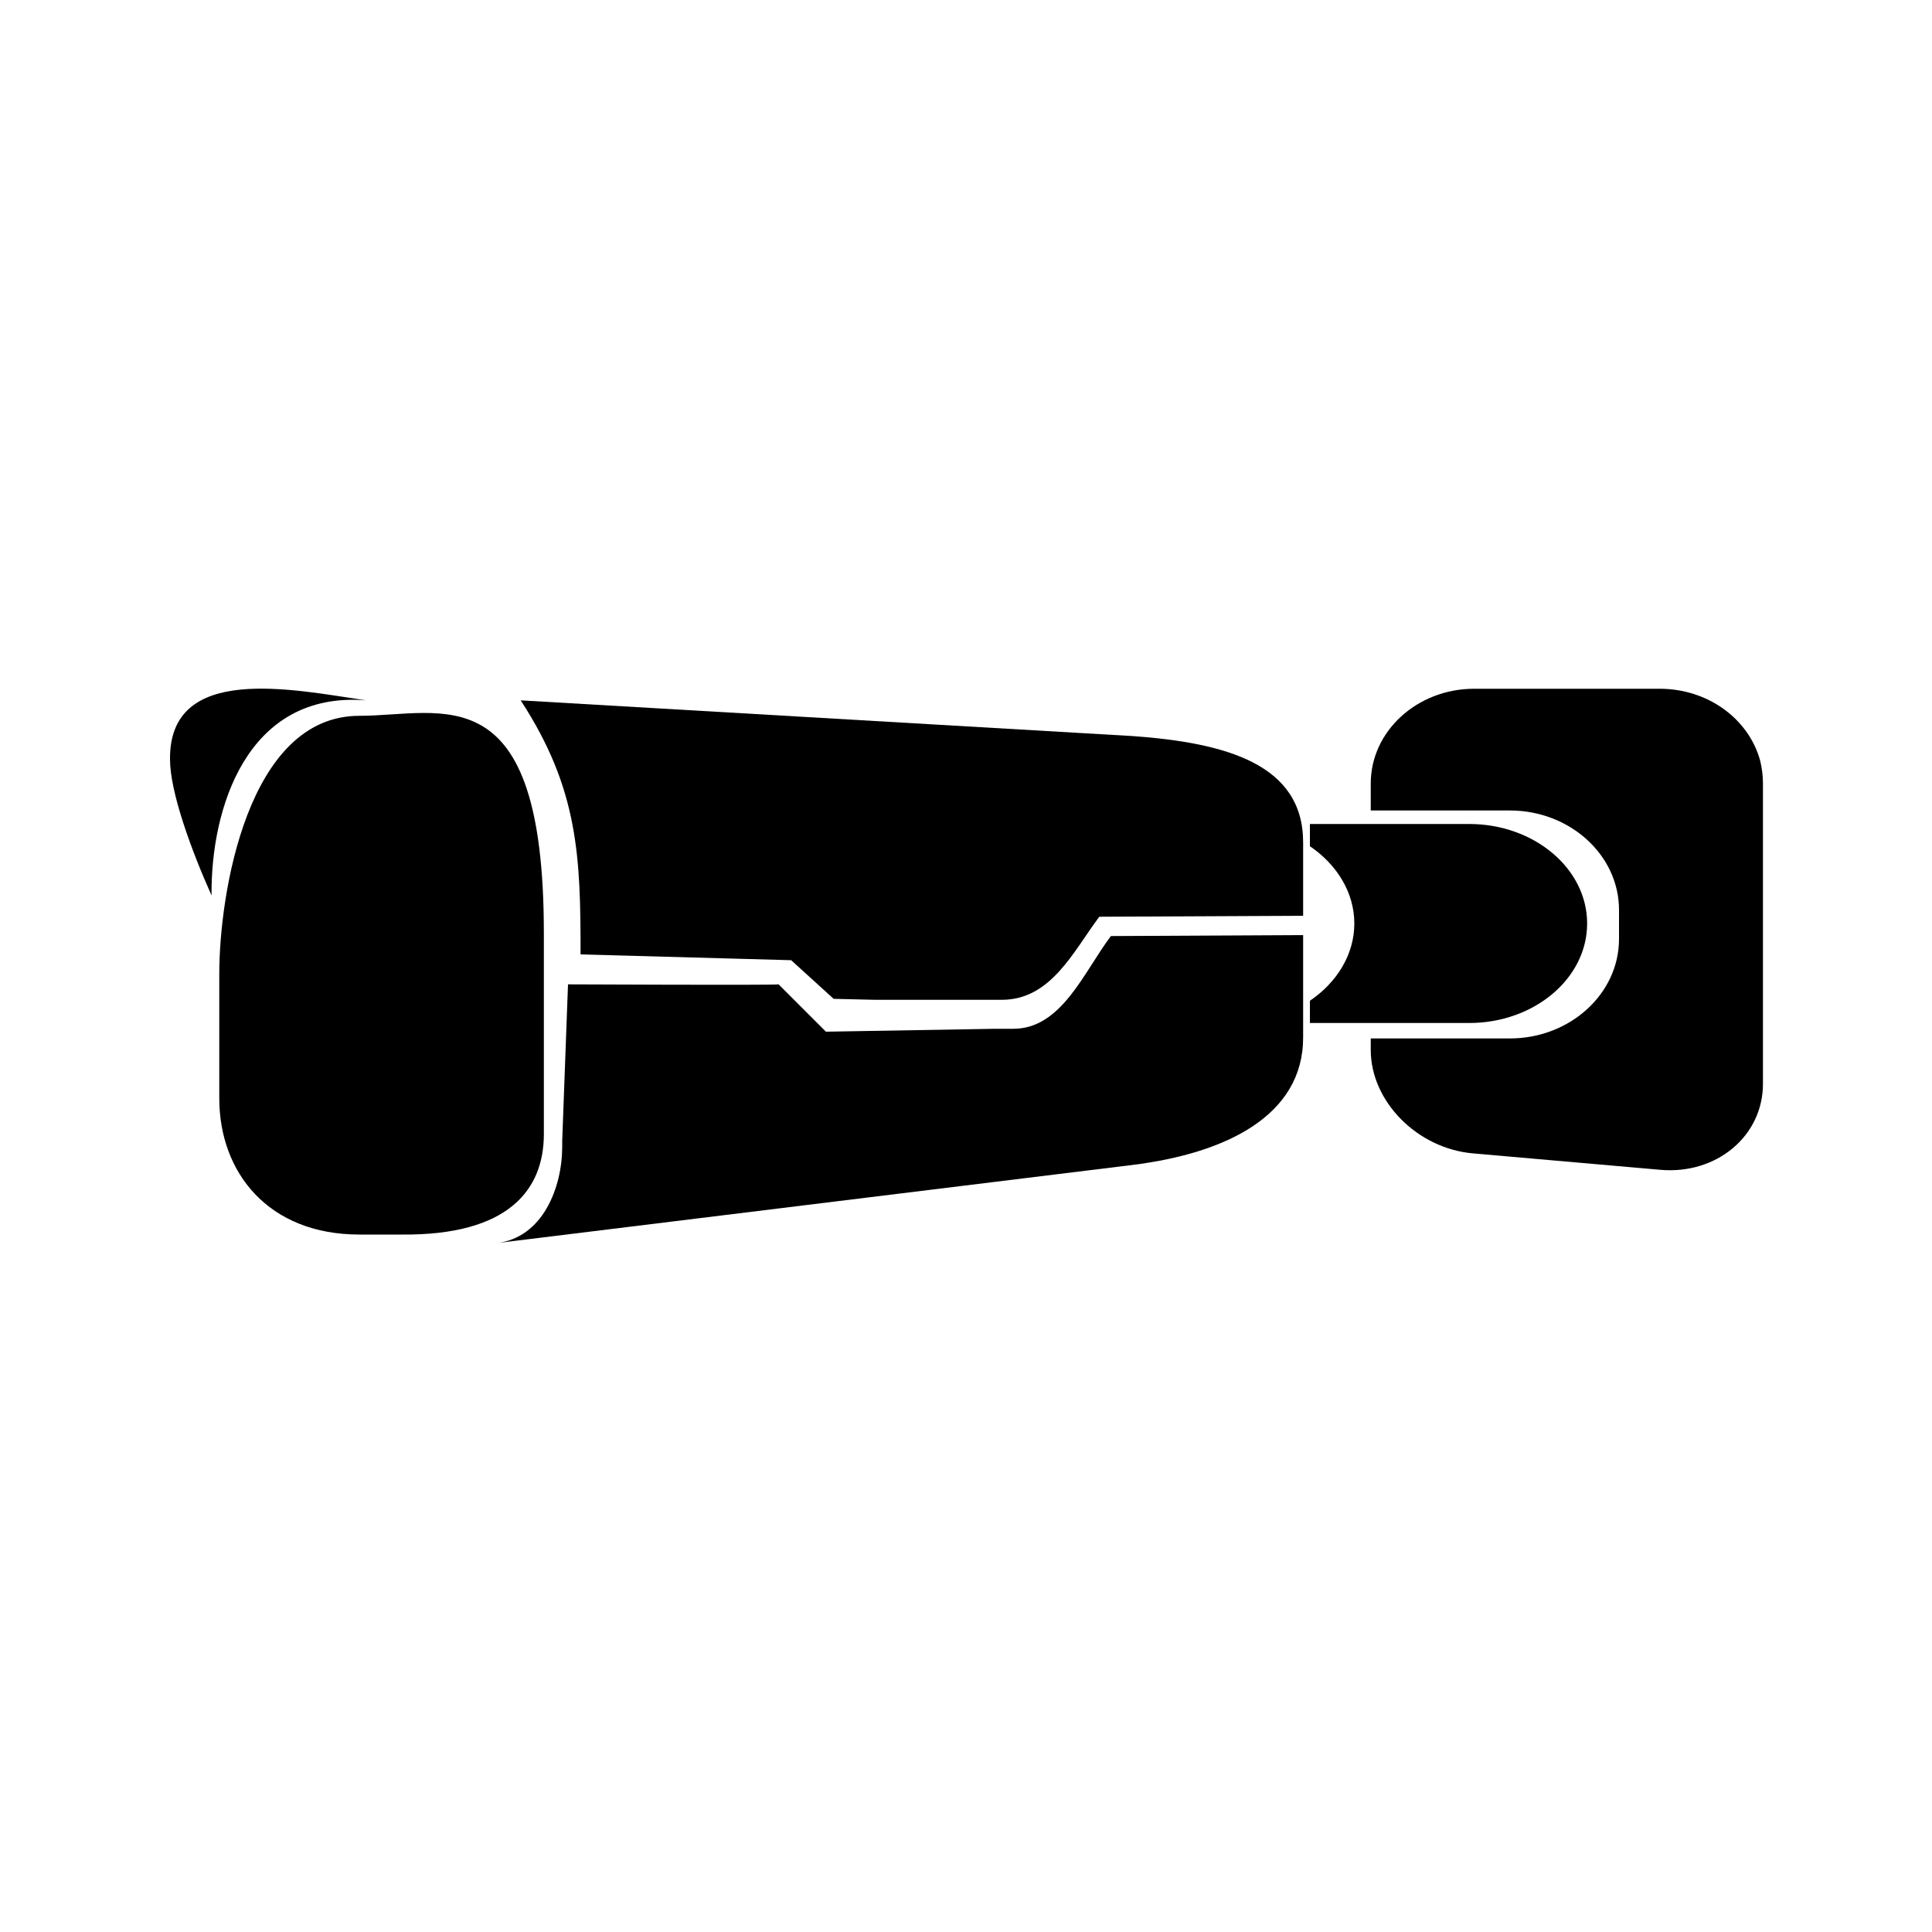 <?xml version="1.0" encoding="utf-8"?>
<svg version="1.1" id="Слой_1" xmlns="http://www.w3.org/2000/svg" xmlns:xlink="http://www.w3.org/1999/xlink" x="0px" y="0px"
     width="200px" height="200px" viewBox="0 0 200 200" style="enable-background:new 0 0 200 200;" xml:space="preserve">
<g id="Слой_x0020_1">
	<g id="_1193434672">
		<path class="st0" d="M58.8,101.9l-0.6,16.2v0.6c0,4.2-2,9.5-6.9,10l65.9-8.1c9.7-1.2,17.7-5.1,17.7-13.2V96.8L115,96.9
			c-2.8,3.7-5.1,9.6-10.1,9.6H103l-17.5,0.3l-4.9-4.9C80,102,59.3,101.9,58.8,101.9z"/>
		<path class="st0" d="M152.5,71.3h19.3c5,0,9.2,3.1,10.4,7.4c0.2,0.8,0.3,1.6,0.3,2.4v31.1c0,5.4-4.8,9.4-10.6,8.9l-19.4-1.7
			c-5.8-0.5-10.6-5.4-10.6-10.7v-1.2h14.4c6.2,0,11.3-4.6,11.3-10.3v-3c0-5.7-5.1-10.3-11.3-10.3h-14.4v-2.8c0-5.4,4.8-9.8,10.7-9.8
			H152.5z"/>
		<path class="st0" d="M135.6,85.3h16.5c6.7,0,12.2,4.6,12.2,10.3l0,0c0,5.7-5.5,10.3-12.2,10.3h-16.5v-2.3c2.8-1.9,4.6-4.8,4.6-8
			l0,0c0-3.2-1.8-6.1-4.6-8V85.3z"/>
		<path class="st0" d="M117.3,76.2l-63.4-3.7c6,9.2,6.2,16.2,6.2,26.3l21.8,0.6l4.4,4l4.3,0.1h13.1c5.1,0,7.4-5,10.1-8.6l21.1-0.1
			v-7.6C134.9,79.1,126.9,76.9,117.3,76.2L117.3,76.2z"/>
		<path class="st0" d="M41.6,127.8h-4.4c-9.4,0-14.5-6.4-14.5-14.1v-12.9c0-8.2,2.9-26.7,14.5-26.7l0,0c8.6,0,19.1-4.6,19.1,22.5
			v20.8C56.3,123.2,52.6,127.9,41.6,127.8L41.6,127.8z M38.9,87.1c5.1,0,9.2,6.5,9.2,14.4c0,8-4.1,14.4-9.2,14.4s-9.2-6.5-9.2-14.4
			C29.7,93.5,33.8,87.1,38.9,87.1z M38.9,77.5c1.1,0,2,1.4,2,3.1c0,1.7-0.9,3.1-2,3.1c-1.1,0-2-1.4-2-3.1
			C36.9,78.9,37.8,77.5,38.9,77.5z M39.7,90.5c3.3,0,6,5,6,11.1c0,6.1-2.7,11.1-6,11.1s-6-5-6-11.1C33.7,95.5,36.4,90.5,39.7,90.5z"
			/>
		<path class="st0" d="M37.9,72.5c-7.5-1.1-20.4-3.9-20.3,6.1c0,3.4,2.2,9.4,4.3,14.1C21.8,83.8,25.5,71.5,37.9,72.5z"/>
	</g>
</g>
</svg>
